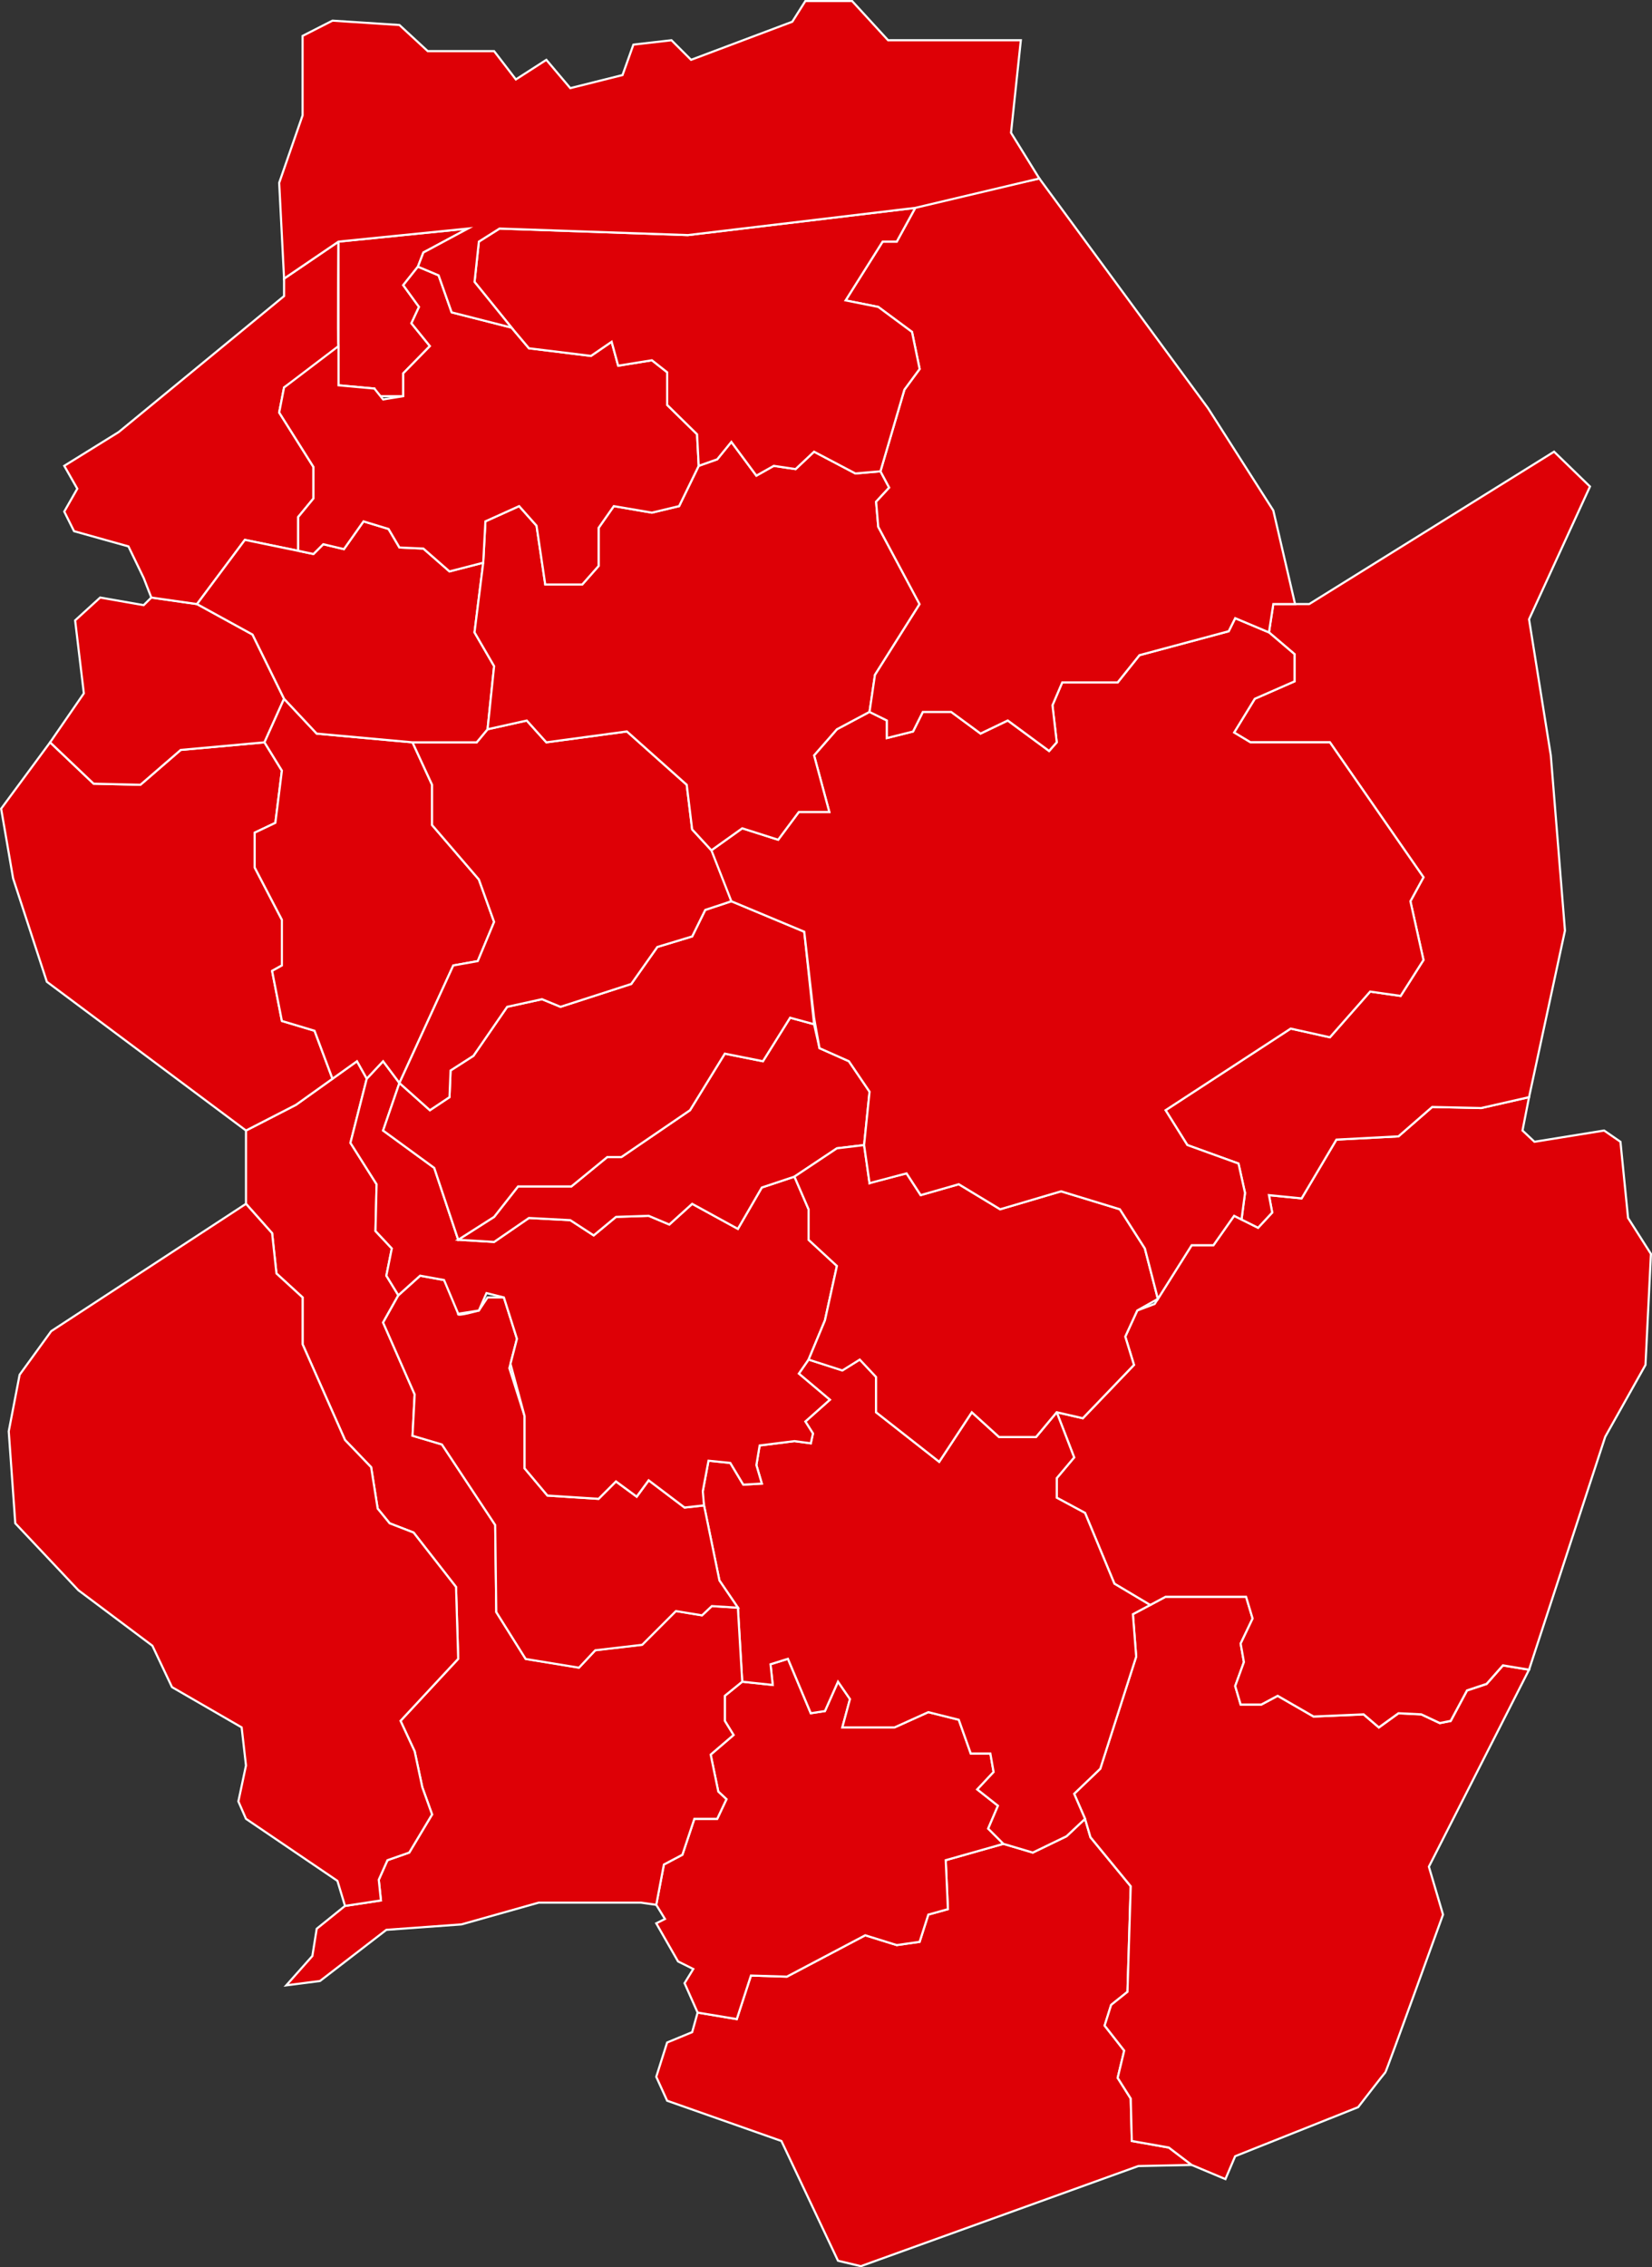 <svg xmlns="http://www.w3.org/2000/svg" viewBox="0 0 775.16 1063.66"><rect x="0" y="0" width="775.16" height="1063.66" fill="#333333" stroke="none"/><defs><style>.cls-1{fill:#de0006;stroke:#fff;stroke-miterlimit:10;}</style></defs><g id="Capa_2" data-name="Capa 2"><g id="Capa_1-2" data-name="Capa 1"><polygon id="SLVMORELDIVISADERO" class="cls-1" points="366.66 1004.41 393.21 1060.59 403.93 1063.14 534.15 1016.16 559.17 1015.65 548.44 1007.48 531.08 1004.41 530.57 984.5 524.44 974.8 527.51 962.03 518.32 950.29 521.38 940.59 529.04 934.46 530.57 884.93 511.68 861.95 509.13 853.27 500.44 861.44 484.61 869.1 470.83 865.01 443.76 872.67 444.78 895.65 435.59 898.2 431.51 910.97 420.78 912.5 405.98 907.9 369.21 927.31 352.36 926.8 345.72 947.22 327.34 944.16 324.78 953.35 313.04 958.2 307.93 974.29 313.04 985.52 366.66 1004.41"/><path id="SLVMORJOCORO" class="cls-1" d="M717.47,783.31l-47,92.42,6.63,22.47s-26.55,73.53-27.06,74-12.77,16.35-12.77,16.35l-57.7,23L575,1022.29l-15.83-6.64-10.73-8.17-17.36-3.07-.51-19.91-6.13-9.7L527.51,962l-9.19-11.74,3.06-9.7,7.66-6.13,1.53-49.53-18.89-23-2.56-8.68L504,841.52l12.25-11.74,16.85-52.6-1.53-19.91,15.32-8.17H584.7l3.06,10.21-5.61,11.74,1.53,8.68L579.59,791l2.56,8.68h9.7l7.66-4.09,16.85,9.71,23.49-1,7.15,6.13,9.19-6.64,10.72.51,8.68,4.09,5.11-1,7.66-14.3,9.19-3.06,7.66-8.68Z"/><polygon id="SLVMORSOCIEDAD" class="cls-1" points="717.47 514.71 714.4 530.37 720.02 535.65 752.7 530.37 760.36 535.65 763.93 571.39 774.66 588.25 772.1 640.33 753.21 674.03 717.47 783.31 705.21 781.27 697.55 789.95 688.36 793.01 680.7 807.31 675.59 808.33 666.91 804.25 656.19 803.73 647 810.37 639.85 804.25 616.36 805.27 599.51 795.56 591.85 799.65 582.15 799.65 579.59 790.97 583.68 779.73 582.15 771.05 587.76 759.31 584.7 749.1 546.91 749.1 539.68 752.96 522.91 742.97 509.13 709.78 495.85 702.63 495.85 693.44 504.02 683.73 495.85 662.54 508.1 665.35 532.1 640.33 528.02 627.05 533.63 614.8 541.8 611.73 559.17 584.16 569.38 584.16 579.08 570.37 590.32 575.99 596.95 568.84 595.42 560.67 610.74 562.2 627.08 534.63 656.19 533.1 672.02 519.31 695 519.82 717.47 514.71"/><polygon id="SLVMORSANCARLOS" class="cls-1" points="348.27 788.93 340.1 795.56 340.1 807.31 344.19 813.95 333.46 823.14 337.04 840.5 340.87 844.07 336.53 853.27 325.81 853.27 320.19 870.12 311.51 874.71 307.93 893.61 312.02 900.25 307.93 902.29 318.15 920.16 325.3 923.73 321.21 930.37 327.34 944.16 345.72 947.22 352.36 926.8 369.21 927.31 405.98 907.9 420.78 912.5 431.51 910.97 435.59 898.2 444.78 895.65 443.76 872.67 470.83 865.01 463.68 857.86 468.27 847.14 458.57 839.48 466.23 831.31 464.7 822.63 455.51 822.63 449.89 806.8 435.59 803.22 419.76 810.37 395.25 810.37 398.83 797.1 393.21 788.93 387.08 802.71 380.44 803.73 369.72 778.2 361.55 780.75 362.57 790.46 348.27 788.93"/><polygon id="SLVMORSANFRANCISCOGOTERA" class="cls-1" points="440.7 685.78 456.02 662.54 468.78 674.16 486.15 674.16 495.85 662.54 504.02 683.73 495.85 693.44 495.85 702.63 509.13 709.78 522.91 742.97 539.68 752.96 531.59 757.27 533.13 777.18 516.27 829.78 504.02 841.52 509.13 853.27 500.44 861.44 484.61 869.1 470.83 865.01 463.68 857.86 468.27 847.14 458.57 839.48 466.23 831.31 464.7 822.63 455.51 822.63 449.89 806.8 435.59 803.22 419.76 810.37 395.25 810.37 398.83 797.1 393.21 788.93 387.08 802.71 380.44 803.73 369.72 778.2 361.55 780.75 362.57 790.46 348.27 788.93 346.23 754.2 337.55 741.44 329.38 701.61 332.44 685.27 342.66 686.29 348.78 696.5 357.46 695.99 354.91 687.31 356.44 678.12 372.78 676.07 380.44 677.1 381.46 672.5 377.89 666.88 389.38 656.67 374.83 644.41 379.42 637.78 395.25 642.88 403.42 637.78 411.08 645.95 411.08 662.54 440.7 685.78"/><polygon id="SLVMORYAMABAL" class="cls-1" points="134.32 931.39 150.15 929.35 181.29 905.35 216.53 902.8 252.78 892.59 300.78 892.59 307.93 893.61 311.51 874.71 320.19 870.12 325.81 853.27 336.53 853.27 340.87 844.07 337.04 840.5 333.46 823.14 344.19 813.95 340.1 807.31 340.1 795.56 348.27 788.93 346.23 754.2 333.98 753.44 329.38 757.78 317.13 755.73 301.3 771.56 279.34 774.12 271.68 782.29 246.66 778.2 232.87 756.25 232.36 715.39 207.34 677.61 193.55 673.52 194.57 654.12 179.76 620.41 186.91 607.65 181.29 598.46 183.85 585.69 176.19 577.52 176.7 555.56 164.44 536.16 172.1 506.03 167.51 497.86 138.91 518.29 115.42 530.37 115.42 564.75 127.68 578.54 129.72 597.44 141.98 608.67 141.98 630.63 161.89 675.56 174.15 688.33 177.21 707.73 182.83 714.63 194.06 718.97 213.98 744.5 215 778.2 187.93 807.31 194.57 821.61 198.15 838.46 202.74 851.22 192.02 869.1 181.81 872.67 177.72 881.86 178.74 891.56 161.89 894.12 148.61 904.84 146.57 917.61 134.32 931.39"/><polygon id="SLVMORGUATALIAGUA" class="cls-1" points="80.7 791.48 113.38 810.37 115.42 828.25 111.85 845.1 115.42 853.27 158.32 882.37 161.89 894.12 178.74 891.56 177.72 881.86 181.81 872.67 192.02 869.1 202.74 851.22 198.15 838.46 194.57 821.61 187.93 807.31 215 778.2 213.98 744.5 194.06 718.97 182.83 714.63 177.21 707.73 174.15 688.33 161.89 675.56 141.98 630.63 141.98 608.67 129.72 597.44 127.68 578.54 115.42 564.75 24.02 624.5 9.21 644.93 4.1 671.48 7.17 714.63 36.78 746.03 71.51 772.07 80.7 791.48"/><path id="SLVMORSENSEMBRA" class="cls-1" d="M256.87,701.61l-10.72-12.77V664.33L239,641.86l3.57-13.79-6.13-19.4h-7.66l-4.08,6.13s-10.72,3.06-9.7,1.53-6.64-15.83-6.64-15.83l-11.24-2-10.21,9.19-7.15,12.76,14.81,33.71-1,19.4,13.79,4.09,25,37.78.51,40.85,13.79,22,25,4.09,7.66-8.17,22-2.56,15.83-15.83,12.26,2,4.6-4.34,12.25.76-8.68-12.76-7.22-35.22-9.12,1-16.85-12.76-5.62,7.66L289,695l-8.17,8.17Z"/><polygon id="SLVMORSANSIMON" class="cls-1" points="6.15 412.07 0.53 379.39 23.51 348.25 43.93 367.65 65.89 368.16 84.78 351.82 124.1 348.25 132.27 361.52 129.21 386.03 119.51 390.63 119.51 406.97 132.27 431.48 132.27 452.93 127.68 455.48 132.27 478.97 147.59 483.56 156.01 506.07 138.91 518.29 115.42 530.37 21.98 460.58 6.15 412.07"/><polygon id="SLVMORCHILANGA" class="cls-1" points="372.78 551.99 379.42 567.31 379.42 581.61 392.7 593.86 387.08 619.39 379.42 637.78 374.83 644.41 389.38 656.67 377.89 666.88 381.46 672.5 380.44 677.1 372.78 676.07 356.44 678.12 354.91 687.31 357.46 695.99 348.78 696.5 342.66 686.29 332.44 685.27 329.77 699.54 330.33 706.22 321.21 707.22 304.36 694.46 298.74 702.12 289.04 694.97 280.87 703.14 256.87 701.61 246.15 688.84 246.15 664.33 239.53 639.82 242.57 628.07 236.44 608.67 228.27 606.63 224.7 614.8 215 616.33 208.36 600.5 197.13 598.46 186.91 607.65 181.29 598.46 183.85 585.69 176.19 577.52 176.7 555.56 164.44 536.16 172.1 506.03 179.76 497.86 187.42 508.07 179.76 530.37 203.76 547.9 215 581.61 231.85 582.63 248.19 571.39 267.59 572.41 278.57 579.56 289.04 570.88 304.36 570.37 314.06 574.46 324.78 564.75 346.23 576.5 357.46 557.1 372.78 551.99"/><polygon id="SLVMORJOLOOAIQUINN" class="cls-1" points="405.46 537.18 408.02 512.16 398.32 497.86 384.53 491.73 381.98 480.5 370.74 477.44 357.98 497.86 340.1 494.29 323.76 520.84 291.59 542.8 284.95 542.8 268.1 556.59 243.08 556.59 231.85 570.88 215 581.61 231.85 582.63 248.19 571.39 267.59 572.41 278.57 579.56 289.04 570.88 304.36 570.37 314.06 574.46 324.78 564.75 346.23 576.5 357.46 557.1 372.78 551.99 392.7 538.71 405.46 537.18"/><polygon id="SLVMORSANISIDRO" class="cls-1" points="133.29 327.82 124.1 348.25 84.78 351.82 65.89 368.16 43.93 367.65 23.51 348.25 39.34 325.27 35.25 291.05 47 280.33 67.42 283.9 71 280.33 92.44 283.39 118.49 297.69 133.29 327.82"/><polygon id="SLVMORGUALOCOCTI" class="cls-1" points="193.55 348.25 202.74 368.16 202.74 387.05 224.7 412.58 231.85 432.5 224.19 450.88 212.7 452.93 187.42 508.07 179.76 497.86 172.1 506.03 167.51 497.86 156.01 506.07 147.59 483.56 132.27 478.97 127.68 455.48 132.27 452.93 132.27 431.48 119.51 406.97 119.51 390.63 129.21 386.03 132.27 361.52 124.1 348.25 133.29 327.82 148.61 344.16 193.55 348.25"/><polygon id="SLVMORDELICIASDECONCEPCION" class="cls-1" points="343.17 422.8 377.38 437.1 381.98 480.5 370.74 477.44 357.98 497.86 340.1 494.29 323.76 520.84 291.59 542.8 284.95 542.8 268.1 556.59 243.08 556.59 231.85 570.88 215 581.61 203.76 547.9 179.76 530.37 187.42 508.07 201.72 520.84 210.91 514.71 211.42 502.2 222.15 495.31 237.98 472.33 254.32 468.75 263 472.33 296.19 461.61 308.44 444.25 324.78 439.31 330.91 426.88 343.17 422.8"/><polygon id="SLVMOROSICALA" class="cls-1" points="228.78 342.12 247.17 338.03 256.36 348.25 294.15 343.14 322.23 368.16 324.78 389.1 336.53 401.86 343.17 422.8 330.91 426.88 324.78 439.31 308.44 444.25 296.19 461.61 263 472.33 254.32 468.75 237.98 472.33 222.15 495.31 211.42 502.2 210.91 514.71 201.72 520.84 187.42 508.07 212.7 452.93 224.19 450.88 231.85 432.5 224.7 412.58 202.74 387.05 202.74 368.16 193.55 348.25 223.68 348.25 228.78 342.12"/><path id="SLVMORLOLOTIQUILLO" class="cls-1" d="M408,555.05c1-.51,17.36-4.59,17.36-4.59L432,560.67l17.87-5.11,19.4,11.75,28.6-8.43,27.58,8.43,11.74,18.38,6.1,23.66-9.67,5.45L528,627.05l4.08,13.28-24,25-12.25-2.81-9.7,11.62H468.78L456,662.54,440.7,685.78l-29.62-23.24V646l-7.66-8.17-8.17,5.1-15.83-5.1,7.66-18.39,5.62-25.53-13.28-12.25v-14.3L372.78,552l19.92-13.28,12.77-1.53Z"/><polygon id="SLVMORCORINTIO" class="cls-1" points="584.19 559.65 581.13 545.86 557.13 537.18 546.91 520.84 605.63 482.54 624.02 486.63 642.91 465.18 657.21 467.22 667.93 450.37 661.8 422.8 667.93 411.56 624.02 348.25 586.74 348.25 579.08 343.65 588.78 327.82 607.42 319.65 607.42 306.88 595.42 296.67 597.47 283.39 614.32 283.39 729.21 211.9 746.06 228.25 717.47 290.54 727.68 354.37 734.32 436.58 717.47 514.71 695 519.82 672.02 519.31 656.19 533.1 627.08 534.63 610.74 562.2 595.42 560.67 596.95 568.84 590.32 575.99 582.55 572.11 584.19 559.65"/><polygon id="SLVMORCACAOPERA" class="cls-1" points="348.27 388.58 365.13 393.95 374.83 380.93 389.13 380.93 381.98 354.37 392.7 342.12 408.02 333.95 416.19 338.03 416.19 346.2 428.44 343.14 433.04 333.95 446.32 333.95 460.1 344.16 472.87 338.03 492.27 352.33 495.85 348.25 493.81 330.88 498.4 320.16 524.44 320.16 534.66 307.39 576.53 296.16 579.59 290.03 595.42 296.67 607.42 306.88 607.42 319.65 588.78 327.82 579.08 343.65 586.74 348.25 624.02 348.25 667.93 411.56 661.8 422.8 667.93 450.37 657.21 467.22 642.91 465.18 624.02 486.63 605.63 482.54 546.91 520.84 557.13 537.18 581.13 545.86 584.19 559.65 582.55 572.11 579.08 570.37 569.38 584.16 559.17 584.16 543.31 609.35 537.21 585.69 525.47 567.31 497.89 558.88 469.3 567.31 449.89 555.56 432.02 560.67 425.38 550.46 408.02 555.05 405.46 537.18 408.02 512.16 398.32 497.86 384.53 491.73 381.98 477.44 377.38 437.1 343.17 422.8 333.81 398.91 348.27 388.58"/><path id="SLVMORTOROLA" class="cls-1" d="M114.91,253.27l25,5.1V242.54l7.15-8.68V219.05L131,193.52l2.29-11.74s26.05-17.88,25.54-19.41,0-49,0-49l-25.54,17.36v8.17L55.68,202.71,30.15,218.54l6.12,10.73L30.15,240l4.59,9.19,25.53,7.15,7.15,14.81L71,280.33l21.44,3.06Z"/><polygon id="SLVMORSANFERNANDO" class="cls-1" points="158.83 180.75 158.83 162.37 158.83 113.35 219.59 107.22 198.66 118.46 196.1 125.1 189.21 133.78 196.61 143.99 193.04 151.65 201.72 162.37 189.21 175.14 189.21 185.86 175.68 185.86 175.68 182.29 158.83 180.75"/><polygon id="SLVMORELROSARIO" class="cls-1" points="147.08 259.9 151.68 255.31 161.38 257.61 170.57 244.59 182.32 248.16 187.42 256.84 198.66 257.35 210.91 268.07 226.74 263.99 222.66 296.67 231.85 312.5 228.78 342.12 223.68 348.25 193.55 348.25 148.61 344.16 133.29 327.82 118.49 297.69 92.44 283.39 114.91 253.27 147.08 259.9"/><polygon id="SLVMORMEANGUERA" class="cls-1" points="227.76 244.59 243.59 237.44 251.76 246.63 255.85 274.2 273.21 274.2 280.87 265.52 280.87 247.65 288.02 237.44 305.89 240.5 318.66 237.44 327.85 218.54 336.53 215.48 343.17 207.31 354.91 223.14 363.08 218.54 373.3 220.07 381.98 211.9 401.38 222.12 413.13 221.1 417.21 228.75 411.08 235.39 412.1 247.14 431.51 283.39 410.57 316.58 408.02 333.95 392.7 342.12 381.98 354.37 389.13 380.93 374.83 380.93 365.13 393.95 348.27 388.58 333.81 398.91 324.78 389.1 322.23 368.16 294.15 343.14 256.36 348.25 247.17 338.03 228.78 342.12 231.85 312.5 222.66 296.67 226.74 263.99 227.76 244.59"/><polygon id="SLVMORJOCOATIQUE" class="cls-1" points="205.81 129.18 211.93 146.54 240.02 153.69 248.19 163.39 277.3 166.97 287 160.33 290.06 171.56 305.89 169.01 313.04 174.63 313.04 189.95 327.08 203.73 327.85 218.54 318.66 237.44 305.89 240.5 288.02 237.44 280.87 247.65 280.87 265.52 273.21 274.2 255.85 274.2 251.76 246.63 243.59 237.44 227.76 244.59 226.74 263.99 210.91 268.07 198.66 257.35 187.42 256.84 182.32 248.16 170.57 244.59 161.38 257.61 151.68 255.31 147.08 259.9 139.93 258.37 139.93 242.54 147.08 233.86 147.08 219.05 131 193.52 133.29 181.78 158.83 162.37 158.83 180.75 175.68 182.29 179.76 187.39 189.21 185.86 189.21 175.14 201.72 162.37 193.04 151.65 196.61 143.99 189.21 133.78 196.1 125.1 205.81 129.18"/><path id="SLVMORJOATECA" class="cls-1" d="M429.47,97.52c1-1.53,58.21-13.79,58.21-13.79l79.15,107.75,30.64,48,10.21,43.91H597.47l-2.05,13.28L579.59,290l-3.06,6.13-41.87,11.23-10.22,12.77h-26l-4.59,10.72,2,17.36-3.58,4.09L472.87,338l-12.77,6.13L446.32,334H433l-4.6,9.19-12.25,3.06V338L408,334l2.55-17.36,20.94-33.2L412.1,247.14l-1-11.75,6.13-6.63-4.09-7.66,11.24-38.3,7.15-9.7-3.58-17.37L412.1,144l-15.32-3.06,17.37-27.58h6.63Z"/><polygon id="SLVMORARAMBALA" class="cls-1" points="222.66 132.25 224.7 113.35 234.4 107.22 322.74 110.29 429.46 97.52 420.78 113.35 414.15 113.35 396.78 140.93 412.1 143.99 427.93 155.73 431.51 173.1 424.36 182.8 413.13 221.1 401.38 222.12 381.98 211.9 373.3 220.07 363.08 218.54 354.91 223.14 343.17 207.31 336.53 215.48 327.85 218.54 327.08 203.73 313.04 189.95 313.04 174.63 305.89 169.01 290.06 171.56 287 160.33 277.3 166.97 248.19 163.39 240.02 153.69 222.66 132.25"/><polygon id="SLVMORPERQUIN" class="cls-1" points="474.4 62.29 479 18.88 416.7 18.88 399.85 0.5 377.89 0.5 371.76 10.2 324.27 28.07 315.08 18.88 297.21 20.93 292.1 35.22 267.59 41.35 256.36 28.07 242.06 37.27 231.85 23.99 200.7 23.99 187.42 11.73 156.01 9.69 141.98 16.84 141.98 54.12 131 85.78 133.29 130.71 158.83 113.35 219.59 107.22 198.66 118.46 196.1 125.1 205.81 129.18 211.93 146.54 240.02 153.69 222.66 132.25 224.7 113.35 234.4 107.22 322.74 110.29 429.46 97.52 487.68 83.73 474.4 62.29"/></g></g></svg>